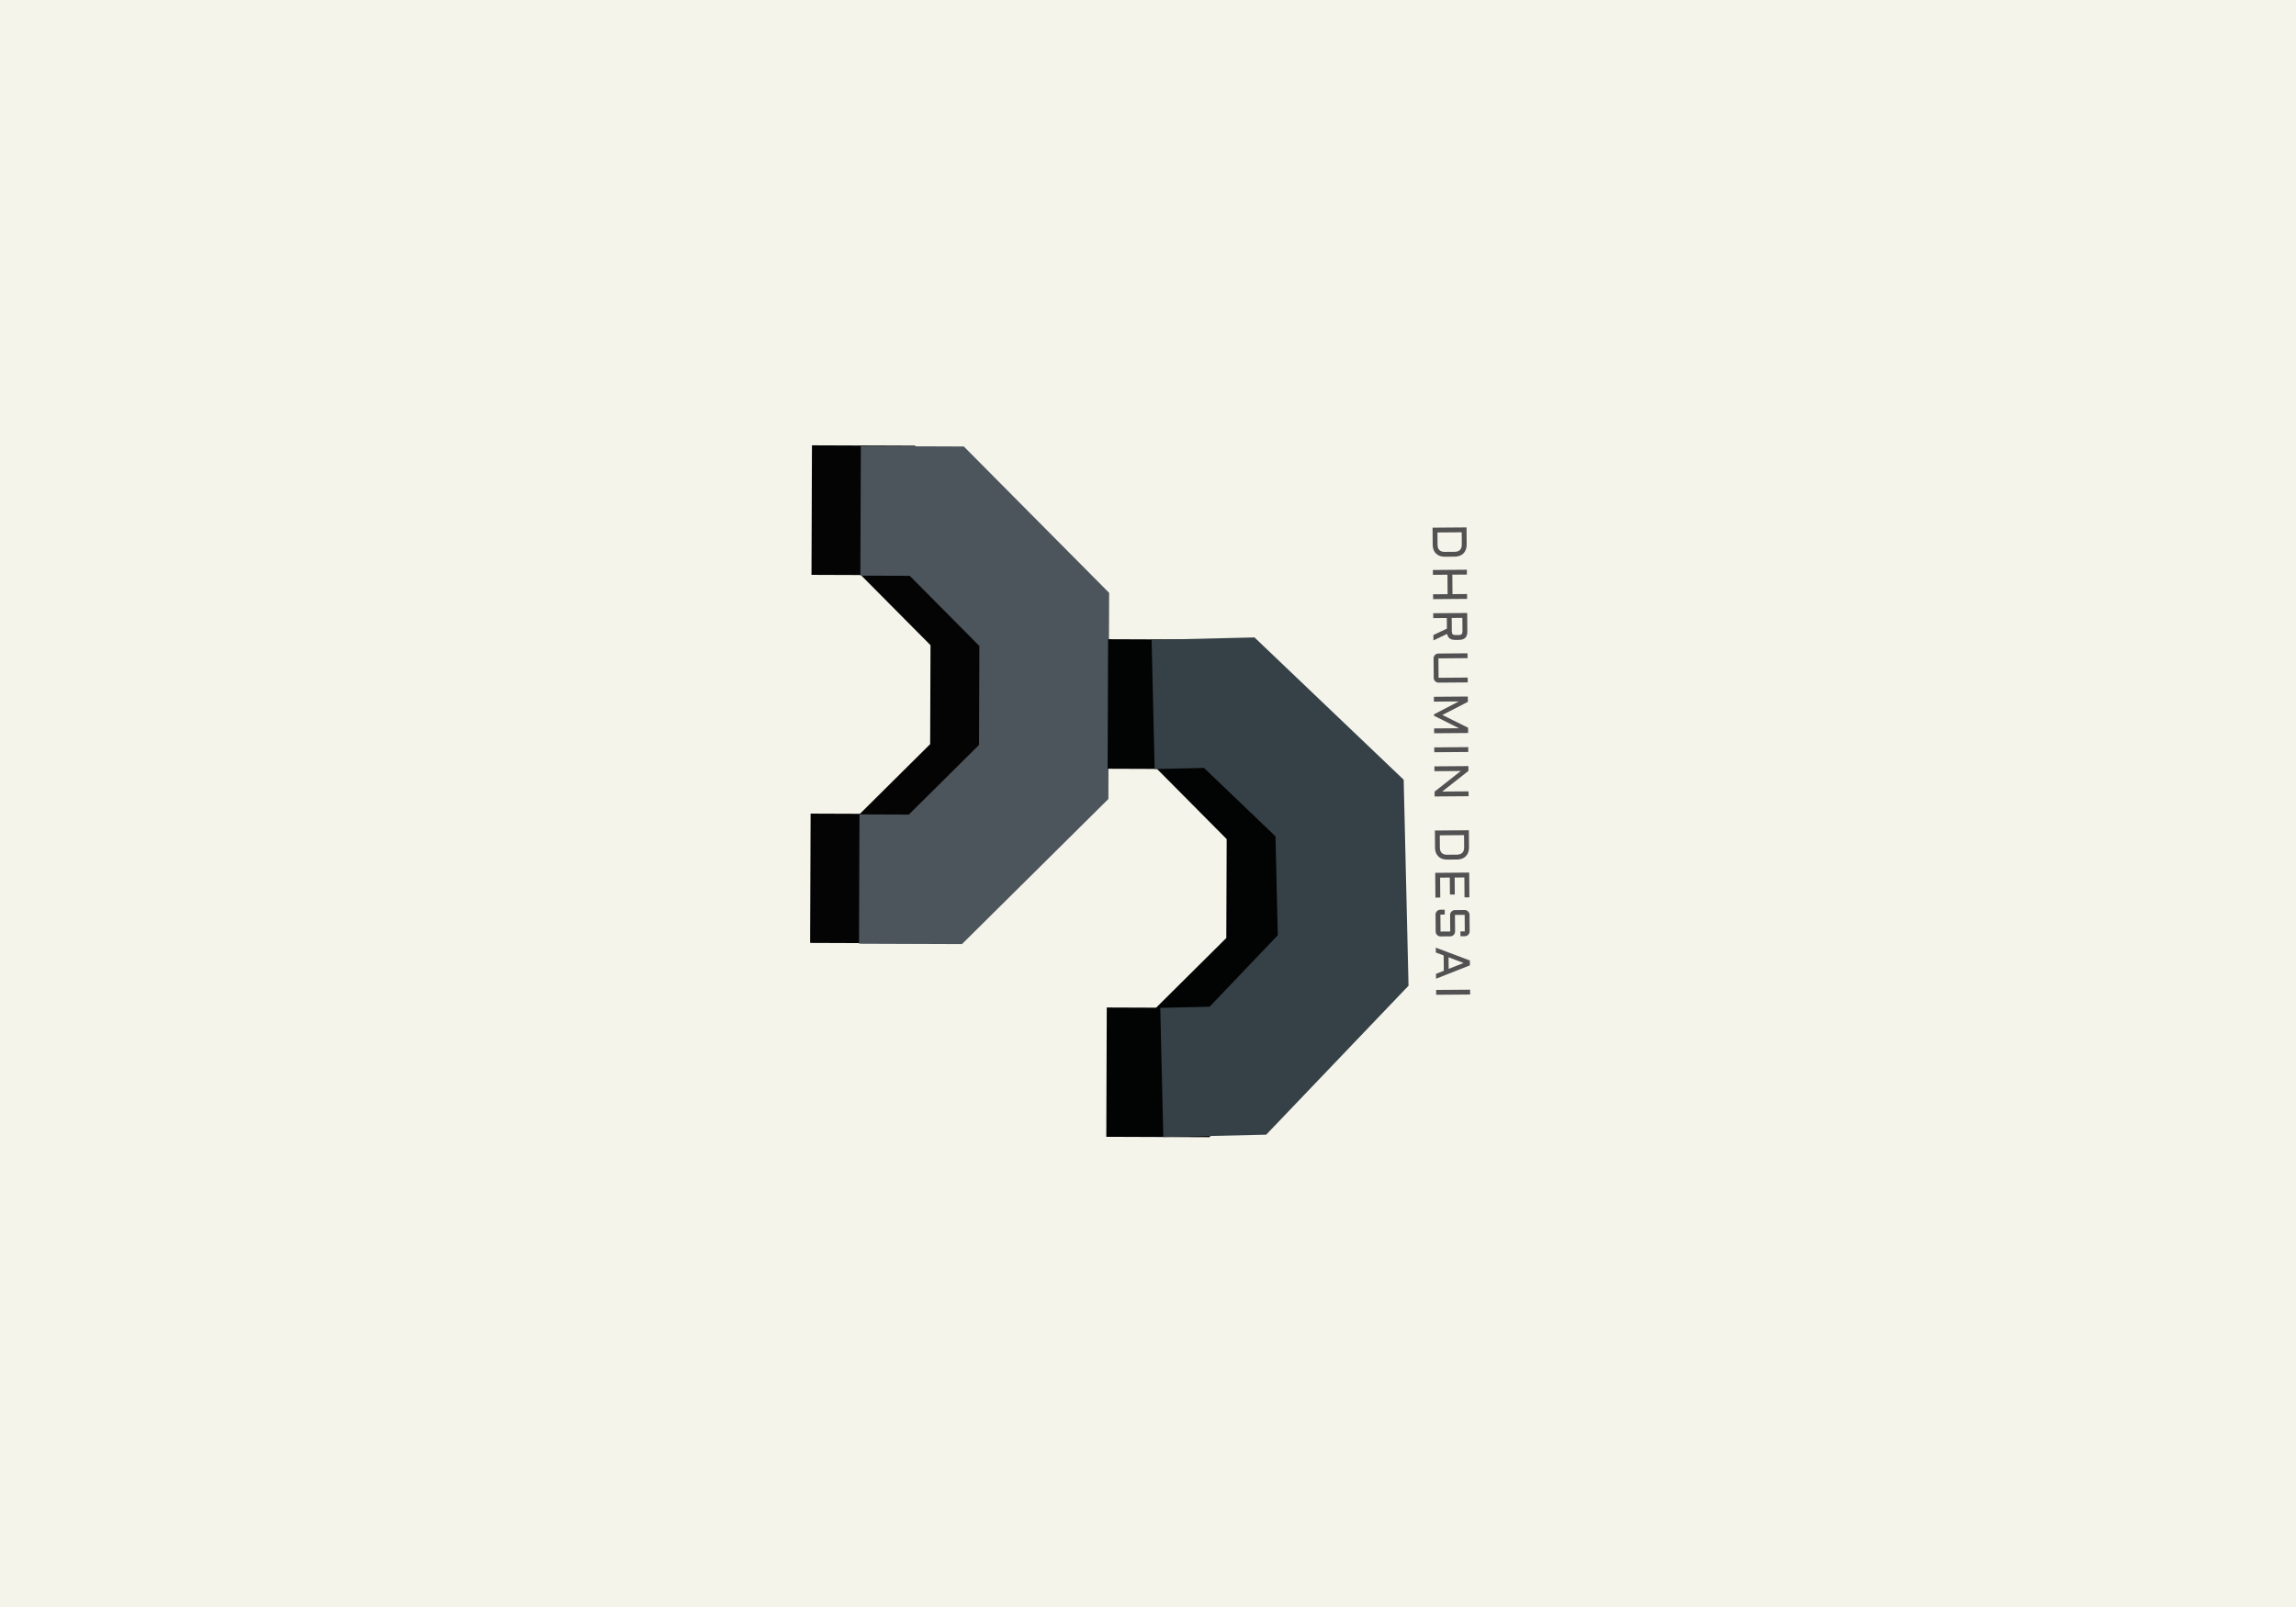 <?xml version="1.0" encoding="utf-8"?>
<svg id="master-artboard" viewBox="0 0 1400 980" version="1.1" xmlns="http://www.w3.org/2000/svg" x="0px" y="0px" style="enable-background:new 0 0 1400 980;" width="1400px" height="980px"><defs><style id="ee-google-fonts">@import url(https://fonts.googleapis.com/css?family=Aldrich:400);</style></defs><rect id="ee-background" x="0" y="0" width="1400" height="980" style="fill: rgb(245, 244, 235); fill-opacity: 1; pointer-events: none;"/>



<path d="M 862.7 482.9 L 894 451.6 L 938.3 451.6 L 969.6 482.9 L 969.6 505 L 1027.5 505 L 1027.5 458.9 L 962.3 393.6 L 870 393.6 L 804.7 458.9 L 804.7 505 L 862.7 505 Z" class="st3" style="fill: rgb(4, 4, 4);" transform="matrix(-0.005, 1.362, -1.362, -0.005, 1186.934, -821.909)"/><path d="M 862.7 482.9 L 894 451.6 L 938.3 451.6 L 969.6 482.9 L 969.6 505 L 1027.5 505 L 1027.5 458.9 L 962.3 393.6 L 870 393.6 L 804.7 458.9 L 804.7 505 L 862.7 505 Z" class="st3" style="fill: rgb(76, 85, 92);" transform="matrix(-0.005, 1.362, -1.362, -0.005, 1216.736, -821.426)"/><path d="M 862.7 482.9 L 894 451.6 L 938.3 451.6 L 969.6 482.9 L 969.6 505 L 1027.5 505 L 1027.5 458.9 L 962.3 393.6 L 870 393.6 L 804.7 458.9 L 804.7 505 L 862.7 505 Z" class="st3" style="fill: rgb(2, 3, 3);" transform="matrix(-0.005, 1.362, -1.362, -0.005, 1367.517, -703.67)"/><path d="M 1027.5 482.9 L 1058.9 451.6 L 1103.2 451.6 L 1134.5 482.9 L 1134.5 505 L 1192.4 505 L 1192.4 458.9 L 1127.2 393.6 L 1034.9 393.6 L 969.6 458.9 L 969.6 505 L 1027.5 505 Z" class="st2" style="fill: rgb(54, 65, 71);" transform="matrix(0.032, 1.361, -1.361, 0.032, 1358.479, -945.585)"/><path d="M 505.789 414.211" style="fill: rgb(54, 65, 71); fill-opacity: 1; stroke: rgb(0, 0, 0); stroke-opacity: 1; stroke-width: 0; paint-order: fill;" transform="matrix(1, 0, 0, 1, -3.158, 0)"/><path d="M 12.71 15.15 C 14.037 15.15 15.057 14.793 15.77 14.08 C 16.483 13.36 16.84 12.337 16.84 11.01 L 16.84 5.03 C 16.84 4.383 16.747 3.803 16.56 3.29 C 16.373 2.783 16.103 2.35 15.75 1.99 C 15.39 1.63 14.953 1.36 14.44 1.18 C 13.933 0.993 13.357 0.9 12.71 0.9 L 5.41 0.9 L 5.41 15.15 L 12.71 15.15 M 2.56 18 L 2.56 -1.96 L 12.71 -1.96 C 13.777 -1.96 14.737 -1.793 15.59 -1.46 C 16.45 -1.133 17.183 -0.667 17.79 -0.06 C 18.397 0.553 18.867 1.29 19.2 2.15 C 19.527 3.01 19.69 3.97 19.69 5.03 L 19.69 11.01 C 19.69 12.07 19.527 13.03 19.2 13.89 C 18.867 14.757 18.397 15.493 17.79 16.1 C 17.183 16.707 16.45 17.177 15.59 17.51 C 14.737 17.837 13.777 18 12.71 18 L 2.56 18 ZM 44.551 -1.96 L 44.551 18 L 41.701 18 L 41.701 9.46 L 30.271 9.46 L 30.271 18 L 27.421 18 L 27.421 -1.96 L 30.271 -1.96 L 30.271 6.6 L 41.701 6.6 L 41.701 -1.96 L 44.551 -1.96 ZM 68.608 5.17 C 68.608 7.95 67.418 9.537 65.038 9.93 L 68.798 18 L 65.638 18 L 61.938 10.03 L 55.688 10.03 L 55.688 18 L 52.838 18 L 52.838 -1.96 L 63.758 -1.96 C 66.991 -1.96 68.608 -0.34 68.608 2.9 L 68.608 5.17 M 55.688 7.17 L 63.608 7.17 C 64.368 7.17 64.915 7.003 65.248 6.67 C 65.581 6.337 65.748 5.79 65.748 5.03 L 65.748 3.04 C 65.748 2.28 65.581 1.733 65.248 1.4 C 64.915 1.067 64.368 0.9 63.608 0.9 L 55.688 0.9 L 55.688 7.17 ZM 76.53 -1.96 L 79.38 -1.96 L 79.38 15.15 L 90.78 15.15 L 90.78 -1.96 L 93.63 -1.96 L 93.63 15.15 C 93.63 15.537 93.557 15.903 93.41 16.25 C 93.263 16.603 93.06 16.91 92.8 17.17 C 92.54 17.423 92.237 17.627 91.89 17.78 C 91.543 17.927 91.173 18 90.78 18 L 79.38 18 C 78.993 18 78.627 17.927 78.28 17.78 C 77.933 17.627 77.63 17.423 77.37 17.17 C 77.11 16.91 76.903 16.603 76.75 16.25 C 76.603 15.903 76.53 15.537 76.53 15.15 L 76.53 -1.96 ZM 112.22 18 L 104.77 3.37 L 104.77 18 L 101.92 18 L 101.92 -1.96 L 105.04 -1.96 L 112.64 13.07 L 120.25 -1.96 L 123.35 -1.96 L 123.35 18 L 120.51 18 L 120.51 3.37 L 113.07 18 L 112.22 18 ZM 134.501 -1.96 L 134.501 18 L 131.651 18 L 131.651 -1.96 L 134.501 -1.96 ZM 145.641 18 L 142.791 18 L 142.791 -1.96 L 145.641 -1.96 L 157.641 13.52 L 157.641 -1.96 L 160.491 -1.96 L 160.491 18 L 157.641 18 L 145.641 2.53 L 145.641 18 ZM 190.64 15.15 C 191.966 15.15 192.986 14.793 193.7 14.08 C 194.413 13.36 194.77 12.337 194.77 11.01 L 194.77 5.03 C 194.77 4.383 194.676 3.803 194.49 3.29 C 194.303 2.783 194.033 2.35 193.68 1.99 C 193.32 1.63 192.883 1.36 192.37 1.18 C 191.863 0.993 191.286 0.9 190.64 0.9 L 183.34 0.9 L 183.34 15.15 L 190.64 15.15 M 180.49 18 L 180.49 -1.96 L 190.64 -1.96 C 191.706 -1.96 192.666 -1.793 193.52 -1.46 C 194.38 -1.133 195.113 -0.667 195.72 -0.06 C 196.326 0.553 196.796 1.29 197.13 2.15 C 197.456 3.01 197.62 3.97 197.62 5.03 L 197.62 11.01 C 197.62 12.07 197.456 13.03 197.13 13.89 C 196.796 14.757 196.326 15.493 195.72 16.1 C 195.113 16.707 194.38 17.177 193.52 17.51 C 192.666 17.837 191.706 18 190.64 18 L 180.49 18 ZM 205.35 -1.96 L 219.89 -1.96 L 219.89 0.9 L 208.2 0.9 L 208.2 6.6 L 218.18 6.6 L 218.18 9.46 L 208.2 9.46 L 208.2 15.15 L 219.89 15.15 L 219.89 18 L 205.35 18 L 205.35 -1.96 ZM 230.181 9.46 C 229.794 9.46 229.427 9.383 229.081 9.23 C 228.734 9.077 228.431 8.87 228.171 8.61 C 227.911 8.357 227.704 8.057 227.551 7.71 C 227.404 7.363 227.331 6.993 227.331 6.6 L 227.331 0.9 C 227.331 0.507 227.404 0.137 227.551 -0.21 C 227.704 -0.557 227.911 -0.857 228.171 -1.11 C 228.431 -1.37 228.734 -1.577 229.081 -1.73 C 229.427 -1.883 229.794 -1.96 230.181 -1.96 L 239.871 -1.96 C 240.257 -1.96 240.627 -1.883 240.981 -1.73 C 241.327 -1.577 241.631 -1.37 241.891 -1.11 C 242.151 -0.857 242.354 -0.557 242.501 -0.21 C 242.647 0.137 242.721 0.507 242.721 0.9 L 242.721 3.47 L 239.871 3.47 L 239.871 0.9 L 230.181 0.9 L 230.181 6.6 L 239.871 6.6 C 240.257 6.6 240.627 6.677 240.981 6.83 C 241.327 6.977 241.631 7.18 241.891 7.44 C 242.151 7.7 242.354 8.003 242.501 8.35 C 242.647 8.697 242.721 9.067 242.721 9.46 L 242.721 15.15 C 242.721 15.537 242.647 15.903 242.501 16.25 C 242.354 16.603 242.151 16.91 241.891 17.17 C 241.631 17.423 241.327 17.627 240.981 17.78 C 240.627 17.927 240.257 18 239.871 18 L 229.911 18 C 229.517 18 229.147 17.927 228.801 17.78 C 228.454 17.627 228.151 17.423 227.891 17.17 C 227.631 16.91 227.424 16.603 227.271 16.25 C 227.124 15.903 227.051 15.537 227.051 15.15 L 227.051 12.59 L 229.911 12.59 L 229.911 15.15 L 239.871 15.15 L 239.871 9.46 L 230.181 9.46 ZM 259.862 -1.96 L 267.552 18 L 264.702 18 L 262.932 13.41 L 253.932 13.41 L 252.162 18 L 249.312 18 L 257.002 -1.96 L 259.862 -1.96 M 255.012 10.55 L 261.832 10.55 L 258.442 1.76 L 255.012 10.55 ZM 276.994 -1.96 L 276.994 18 L 274.144 18 L 274.144 -1.96 L 276.994 -1.96 Z" transform="matrix(0.008, 1.038, -1.038, 0.008, 892.177, 318.983)" style="fill: rgb(82, 82, 82);"/></svg>